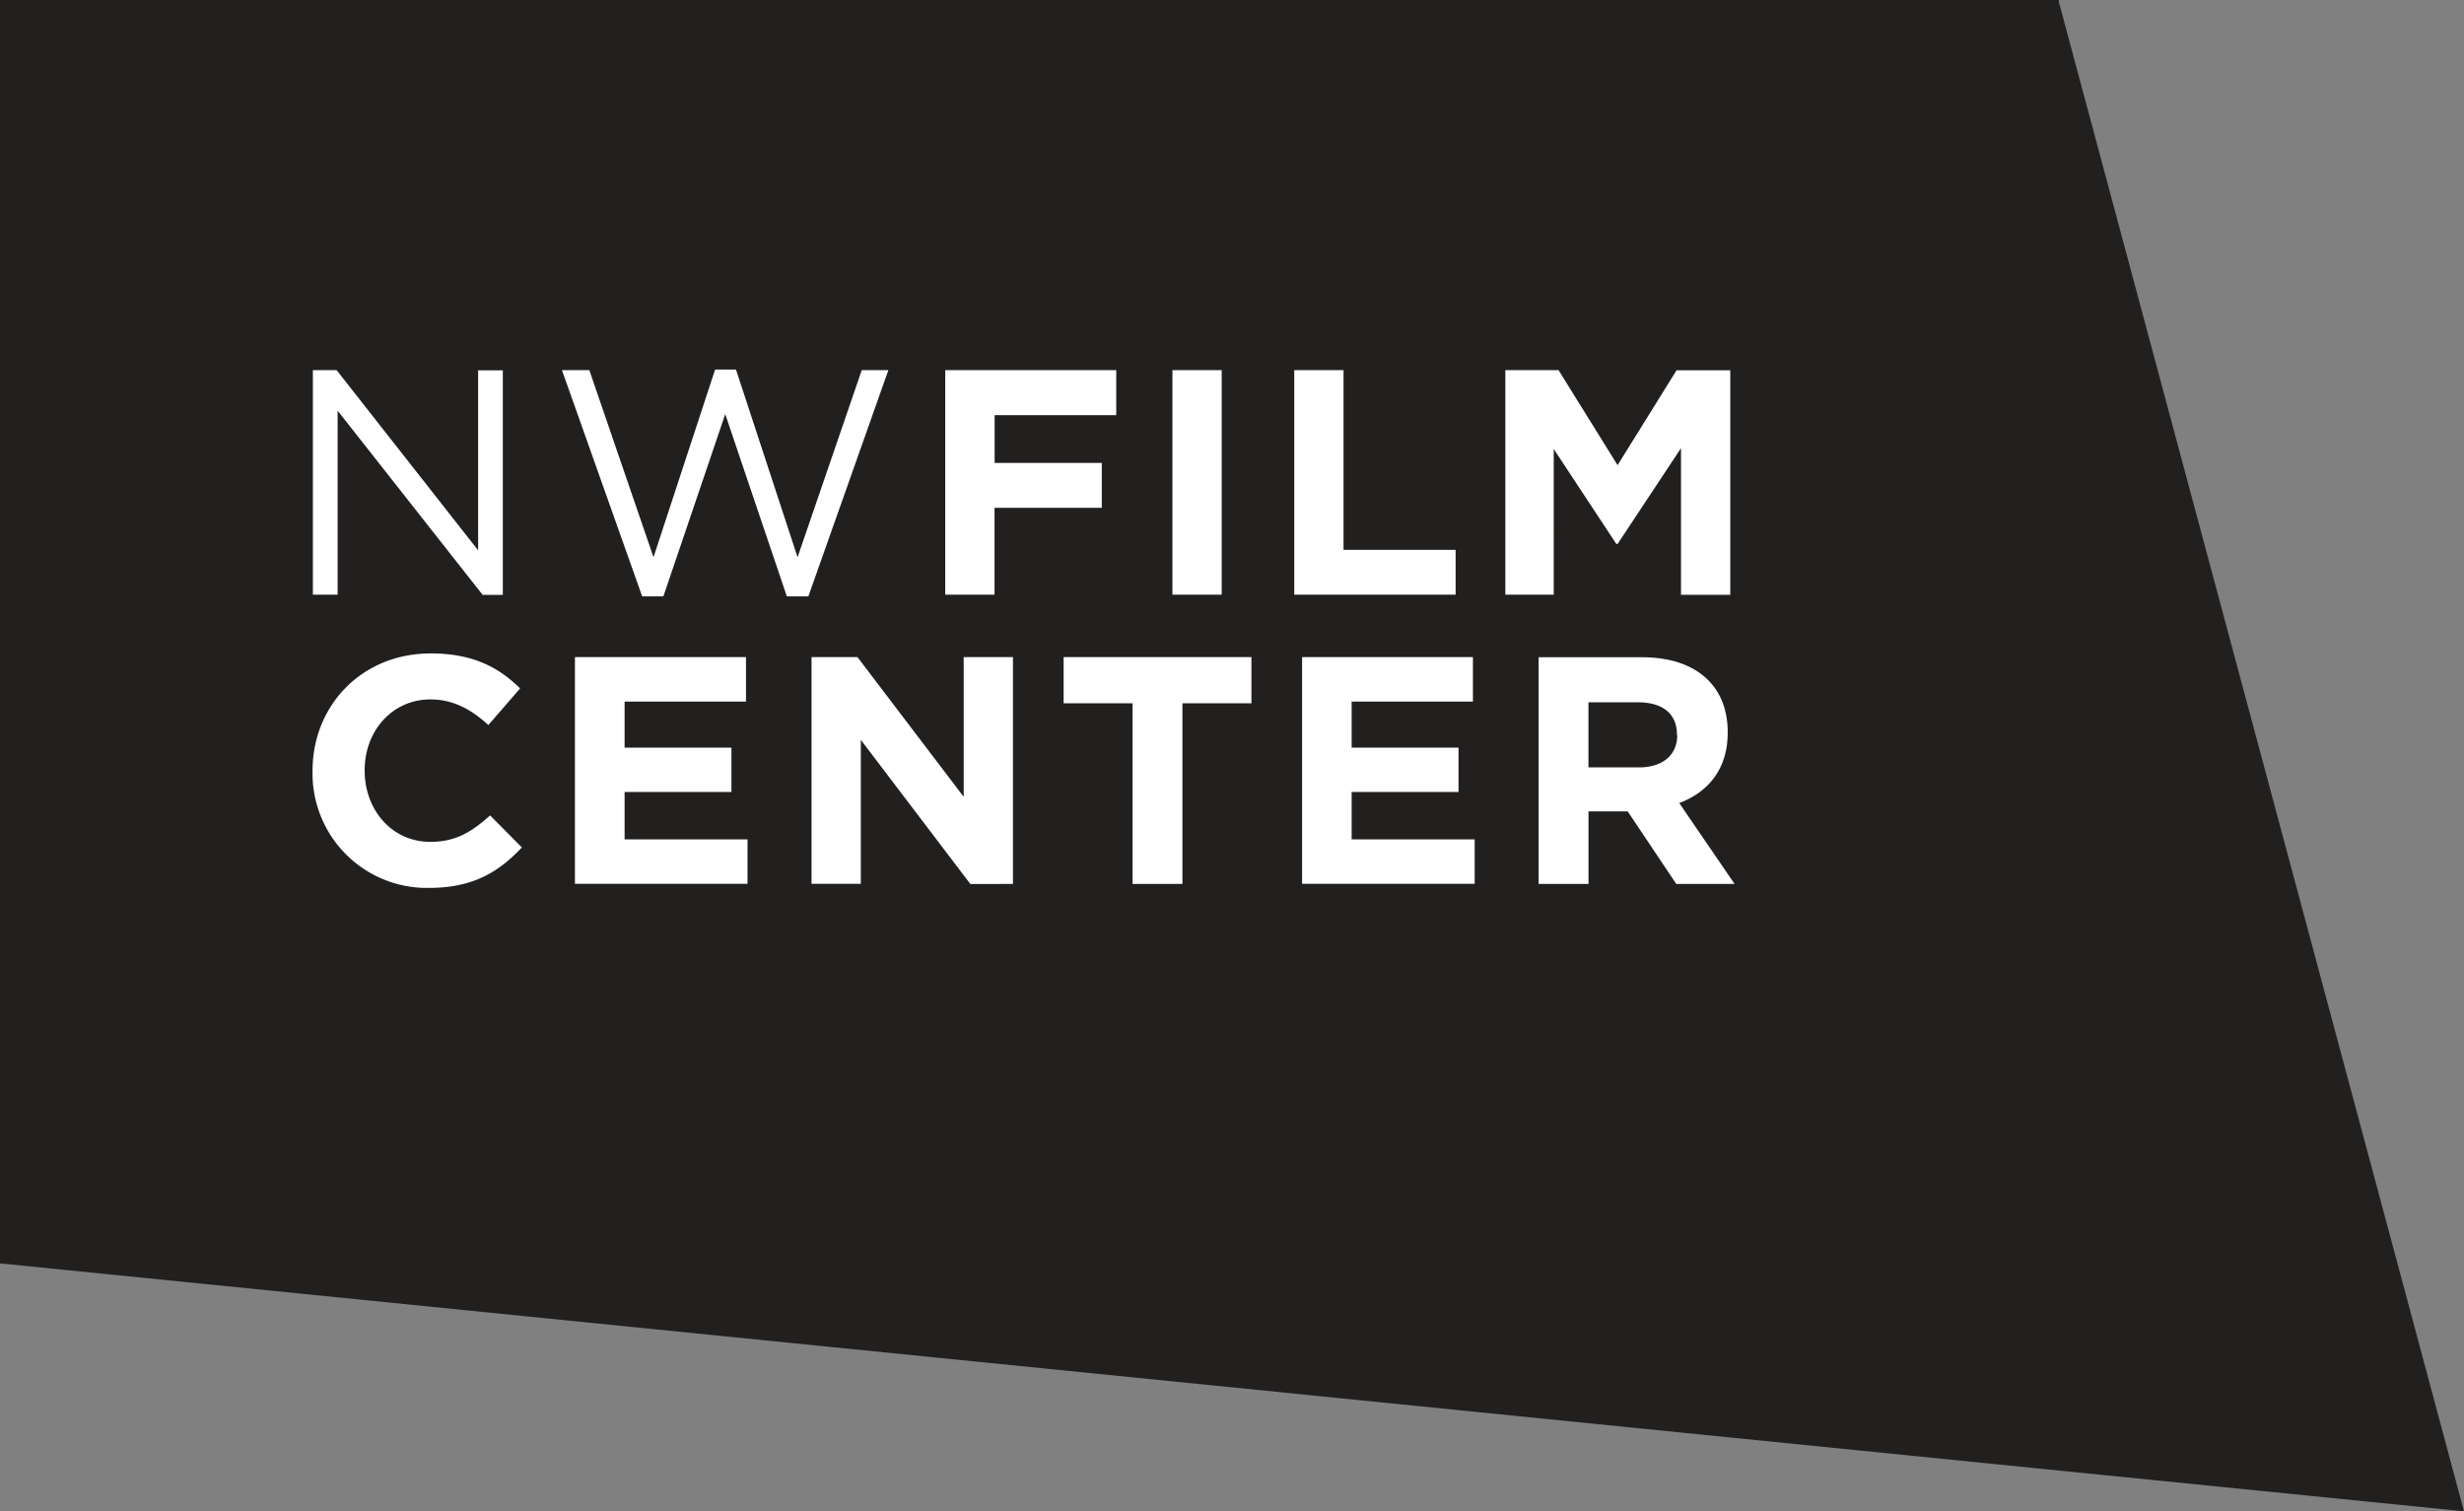<svg id="Logo" xmlns="http://www.w3.org/2000/svg" viewBox="0 0 450 276"><rect x="0" y="0" width="450" height="276" fill="#808080" stroke="none"/><defs><style>.cls-1{fill:#221f1f}.cls-2{fill:#fff}</style></defs><title>nwfc-logo</title><path class="cls-1" d="M376 .32V0H0v230.72L450 276z"/><path class="cls-2" d="M78.6 153.74c-7.1 0-12-5.91-12-13v-.12c0-7.09 5-12.89 12-12.89 4.14 0 7.39 1.77 10.59 4.67l5.8-6.68c-3.84-3.78-8.52-6.39-16.32-6.39-12.71 0-21.59 9.64-21.59 21.41v.12a20.9 20.9 0 0 0 20.5 21.29h.73c8 0 12.71-2.84 17-7.39l-5.8-5.85c-3.28 2.93-6.18 4.83-10.91 4.83zm35.47-9.11h19.51v-8.1h-19.51v-8.4h22.17V120H105v41.4h31.52v-8.11h-22.45v-8.69zm61.93.89L156.6 120h-8.39v41.4h9v-26.29l20 26.32H185V120h-9v25.49zm18.25-17.09h12.59v33h9.11v-33h12.6V120h-34.3v8.4zm52.6 16.2h19.52v-8.1h-19.52v-8.4H269V120h-31.2v41.4h31.52v-8.11h-22.47v-8.69zm68.68-10.82v-.12c0-8.52-5.85-13.66-15.61-13.66H281v41.4h9.11v-13.25h7.16l8.87 13.25h10.65l-10.11-14.78c5.24-1.96 8.85-6.16 8.85-12.84zm-9.22.48c0 3.49-2.54 5.85-7 5.85h-9.21v-11.89h9c4.44 0 7.16 2 7.16 5.91v.12zM61.66 75l26.48 33.63h3.69v-41h-4.51v32.87L61.48 67.6h-4.34v41h4.52V75zm100.58-7.4h-4.86l-11.72 34.16-11.25-34.27h-3.81l-11.25 34.27-11.72-34.16h-5l14.65 41.31h3.87l11.3-33.28 11.25 33.28h3.93l14.61-41.31zm19.41 25.14h19.57v-8.2h-19.57v-8.73h22.21V67.6h-31.23v41h9V92.74zm32.47-25.14h9v41h-9v-41zm51.7 32.82h-20.45V67.6h-9v41h29.47v-8.2zM306.2 67.6l-10.78 17.35-10.78-17.35h-9.72v41h8.84V82l11.43 17.34h.23L307 81.84v26.78h9v-41h-9.8z" id="Text"/></svg>